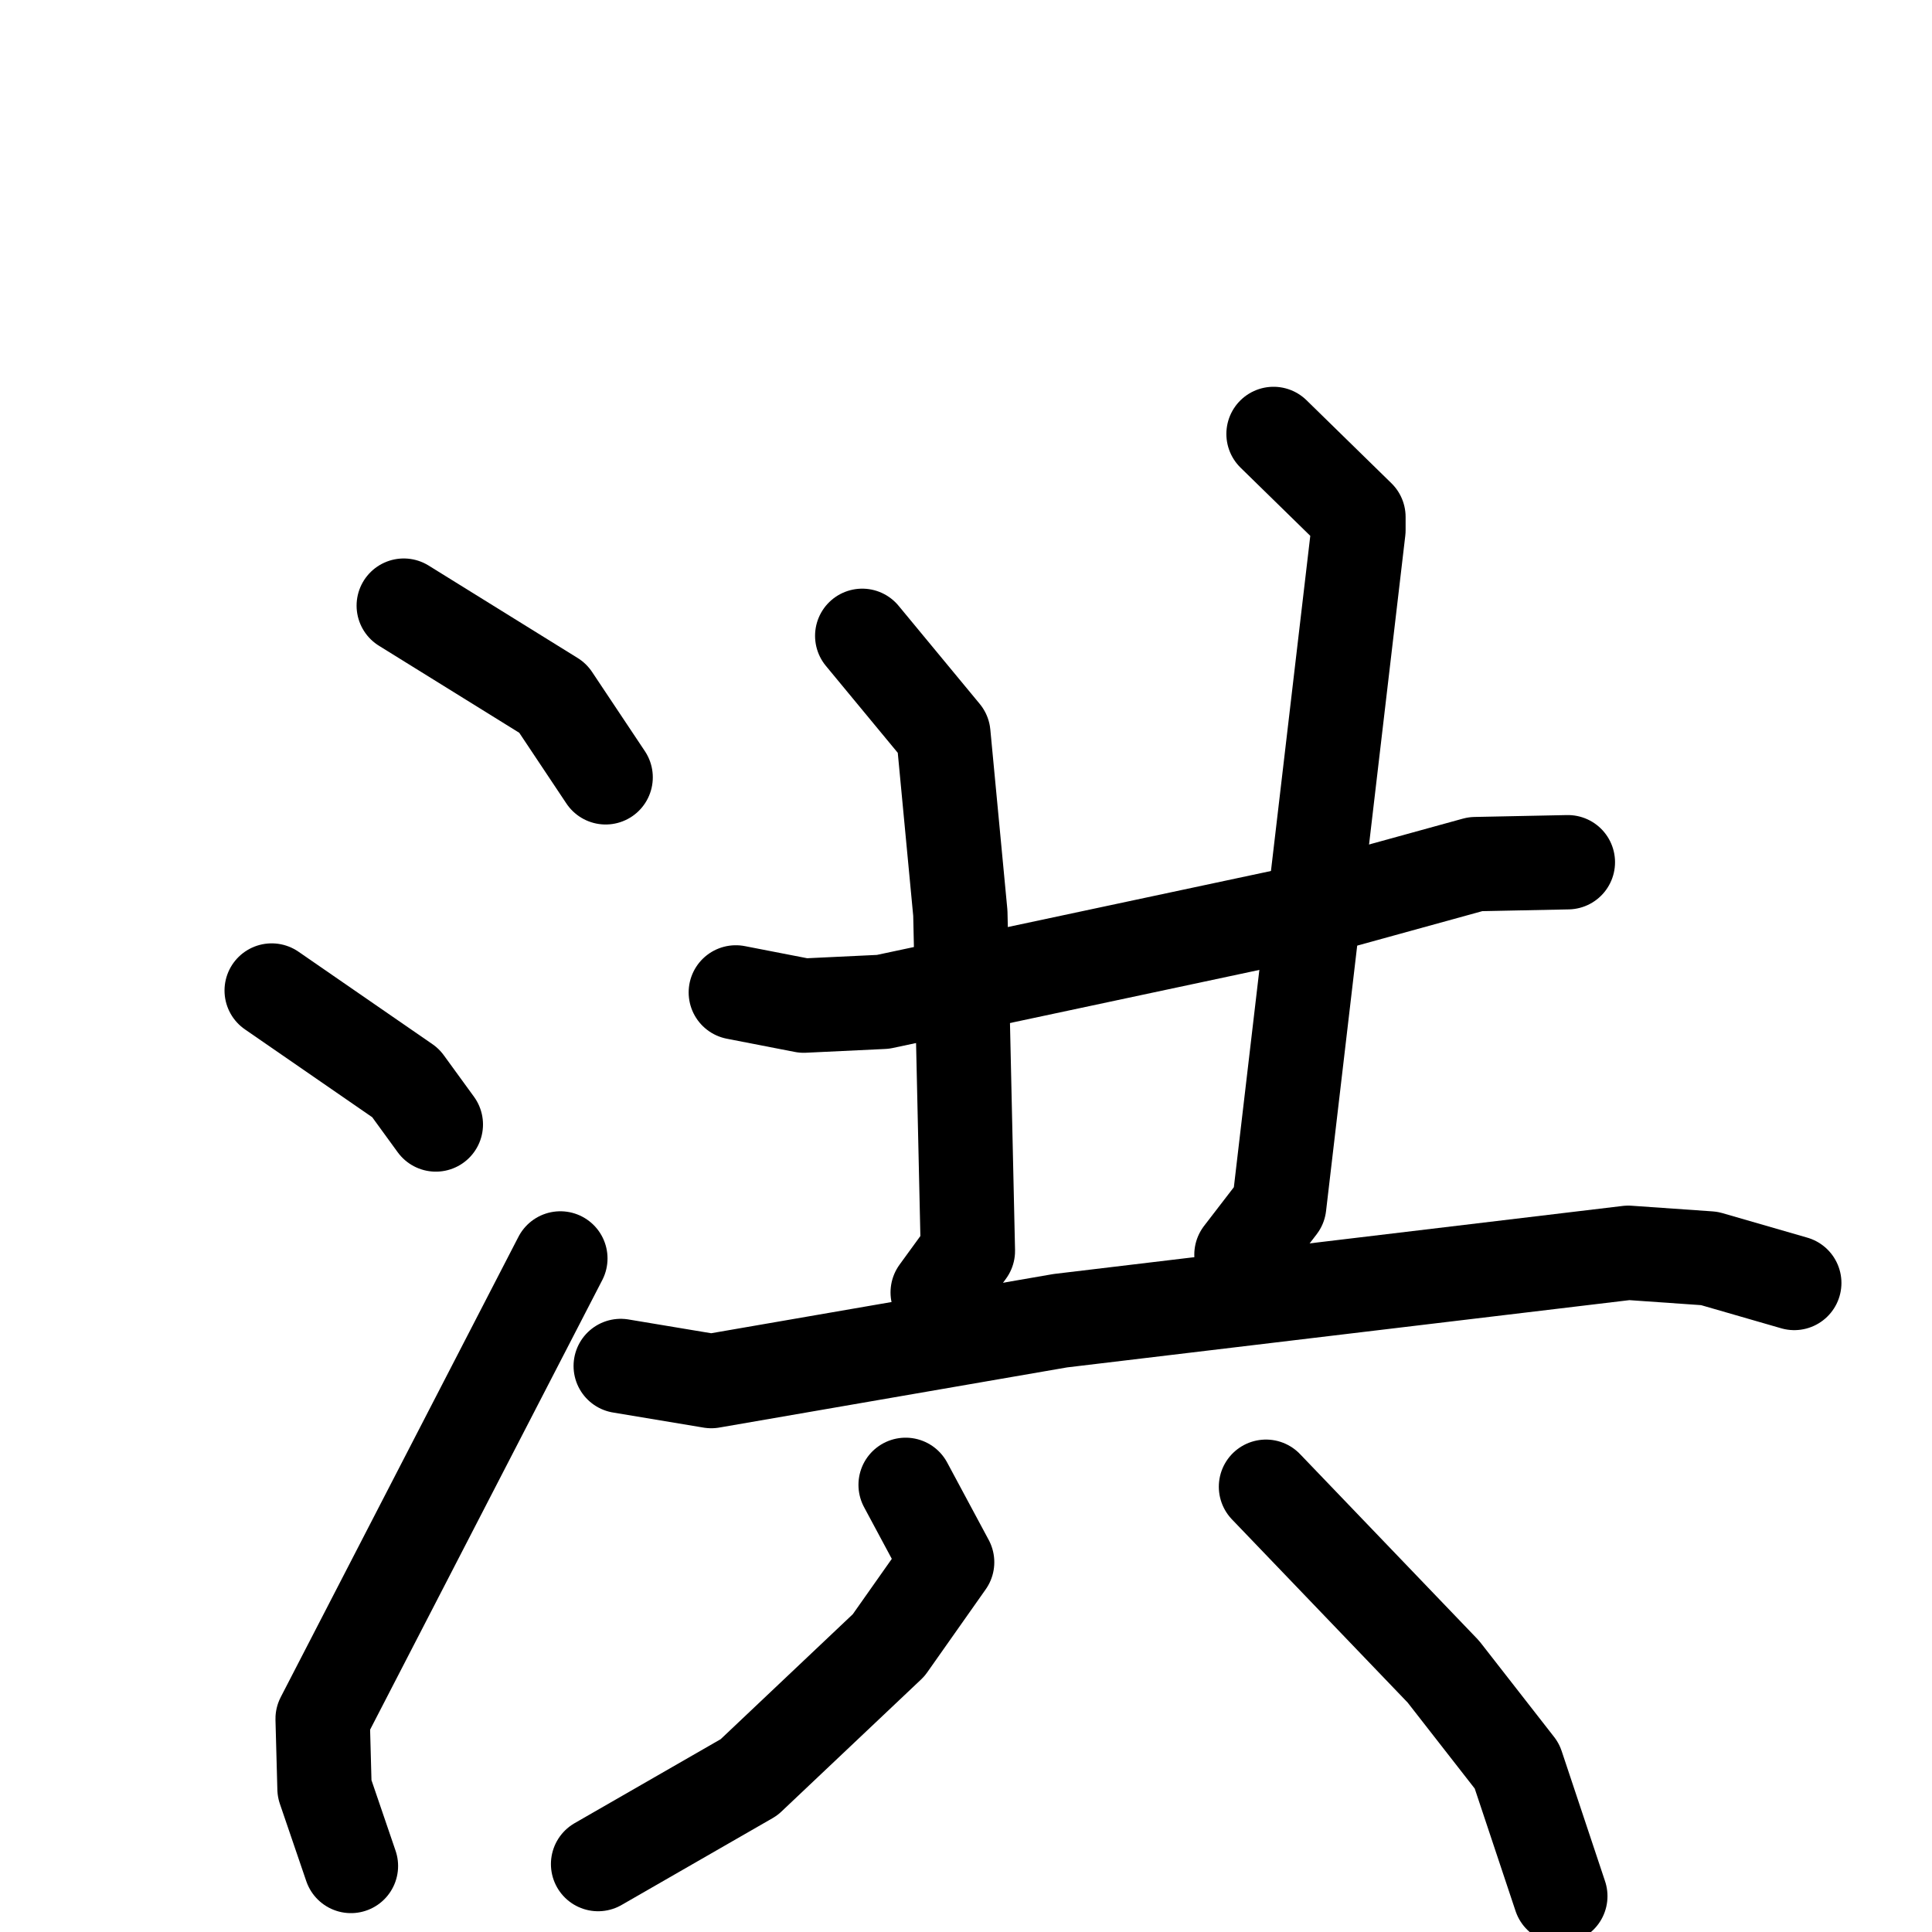 <svg xmlns="http://www.w3.org/2000/svg" viewBox="0 0 1024 1024">
  <g style="fill:none;stroke:#000000;stroke-width:50;stroke-linecap:round;stroke-linejoin:round;" transform="scale(1, 1) translate(0, 0)">
    <path d="M 214.0,321.0 L 293.0,370.0 L 321.0,412.0"/>
    <path d="M 144.0,525.0 L 215.0,574.0 L 231.0,596.0"/>
    <path d="M 186.0,989.0 L 172.0,948.0 L 171.0,911.0 L 297.0,667.0"/>
    <path d="M 390.0,526.0 L 426.0,533.0 L 468.0,531.0 L 684.0,485.0 L 782.0,458.0 L 831.0,457.0"/>
    <path d="M 457.0,337.0 L 500.0,389.0 L 509.0,484.0 L 513.0,663.0 L 497.0,685.0"/>
    <path d="M 675.0,230.0 L 720.0,274.0 L 720.0,281.0 L 678.0,639.0 L 658.0,665.0"/>
    <path d="M 329.0,724.0 L 377.0,732.0 L 562.0,700.0 L 863.0,664.0 L 906.0,667.0 L 951.0,680.0"/>
    <path d="M 480.0,787.0 L 502.0,828.0 L 471.0,872.0 L 397.0,942.0 L 317.0,988.0"/>
    <path d="M 671.0,788.0 L 765.0,886.0 L 804.0,936.0 L 827.0,1005.0"/>
  </g>
</svg>
